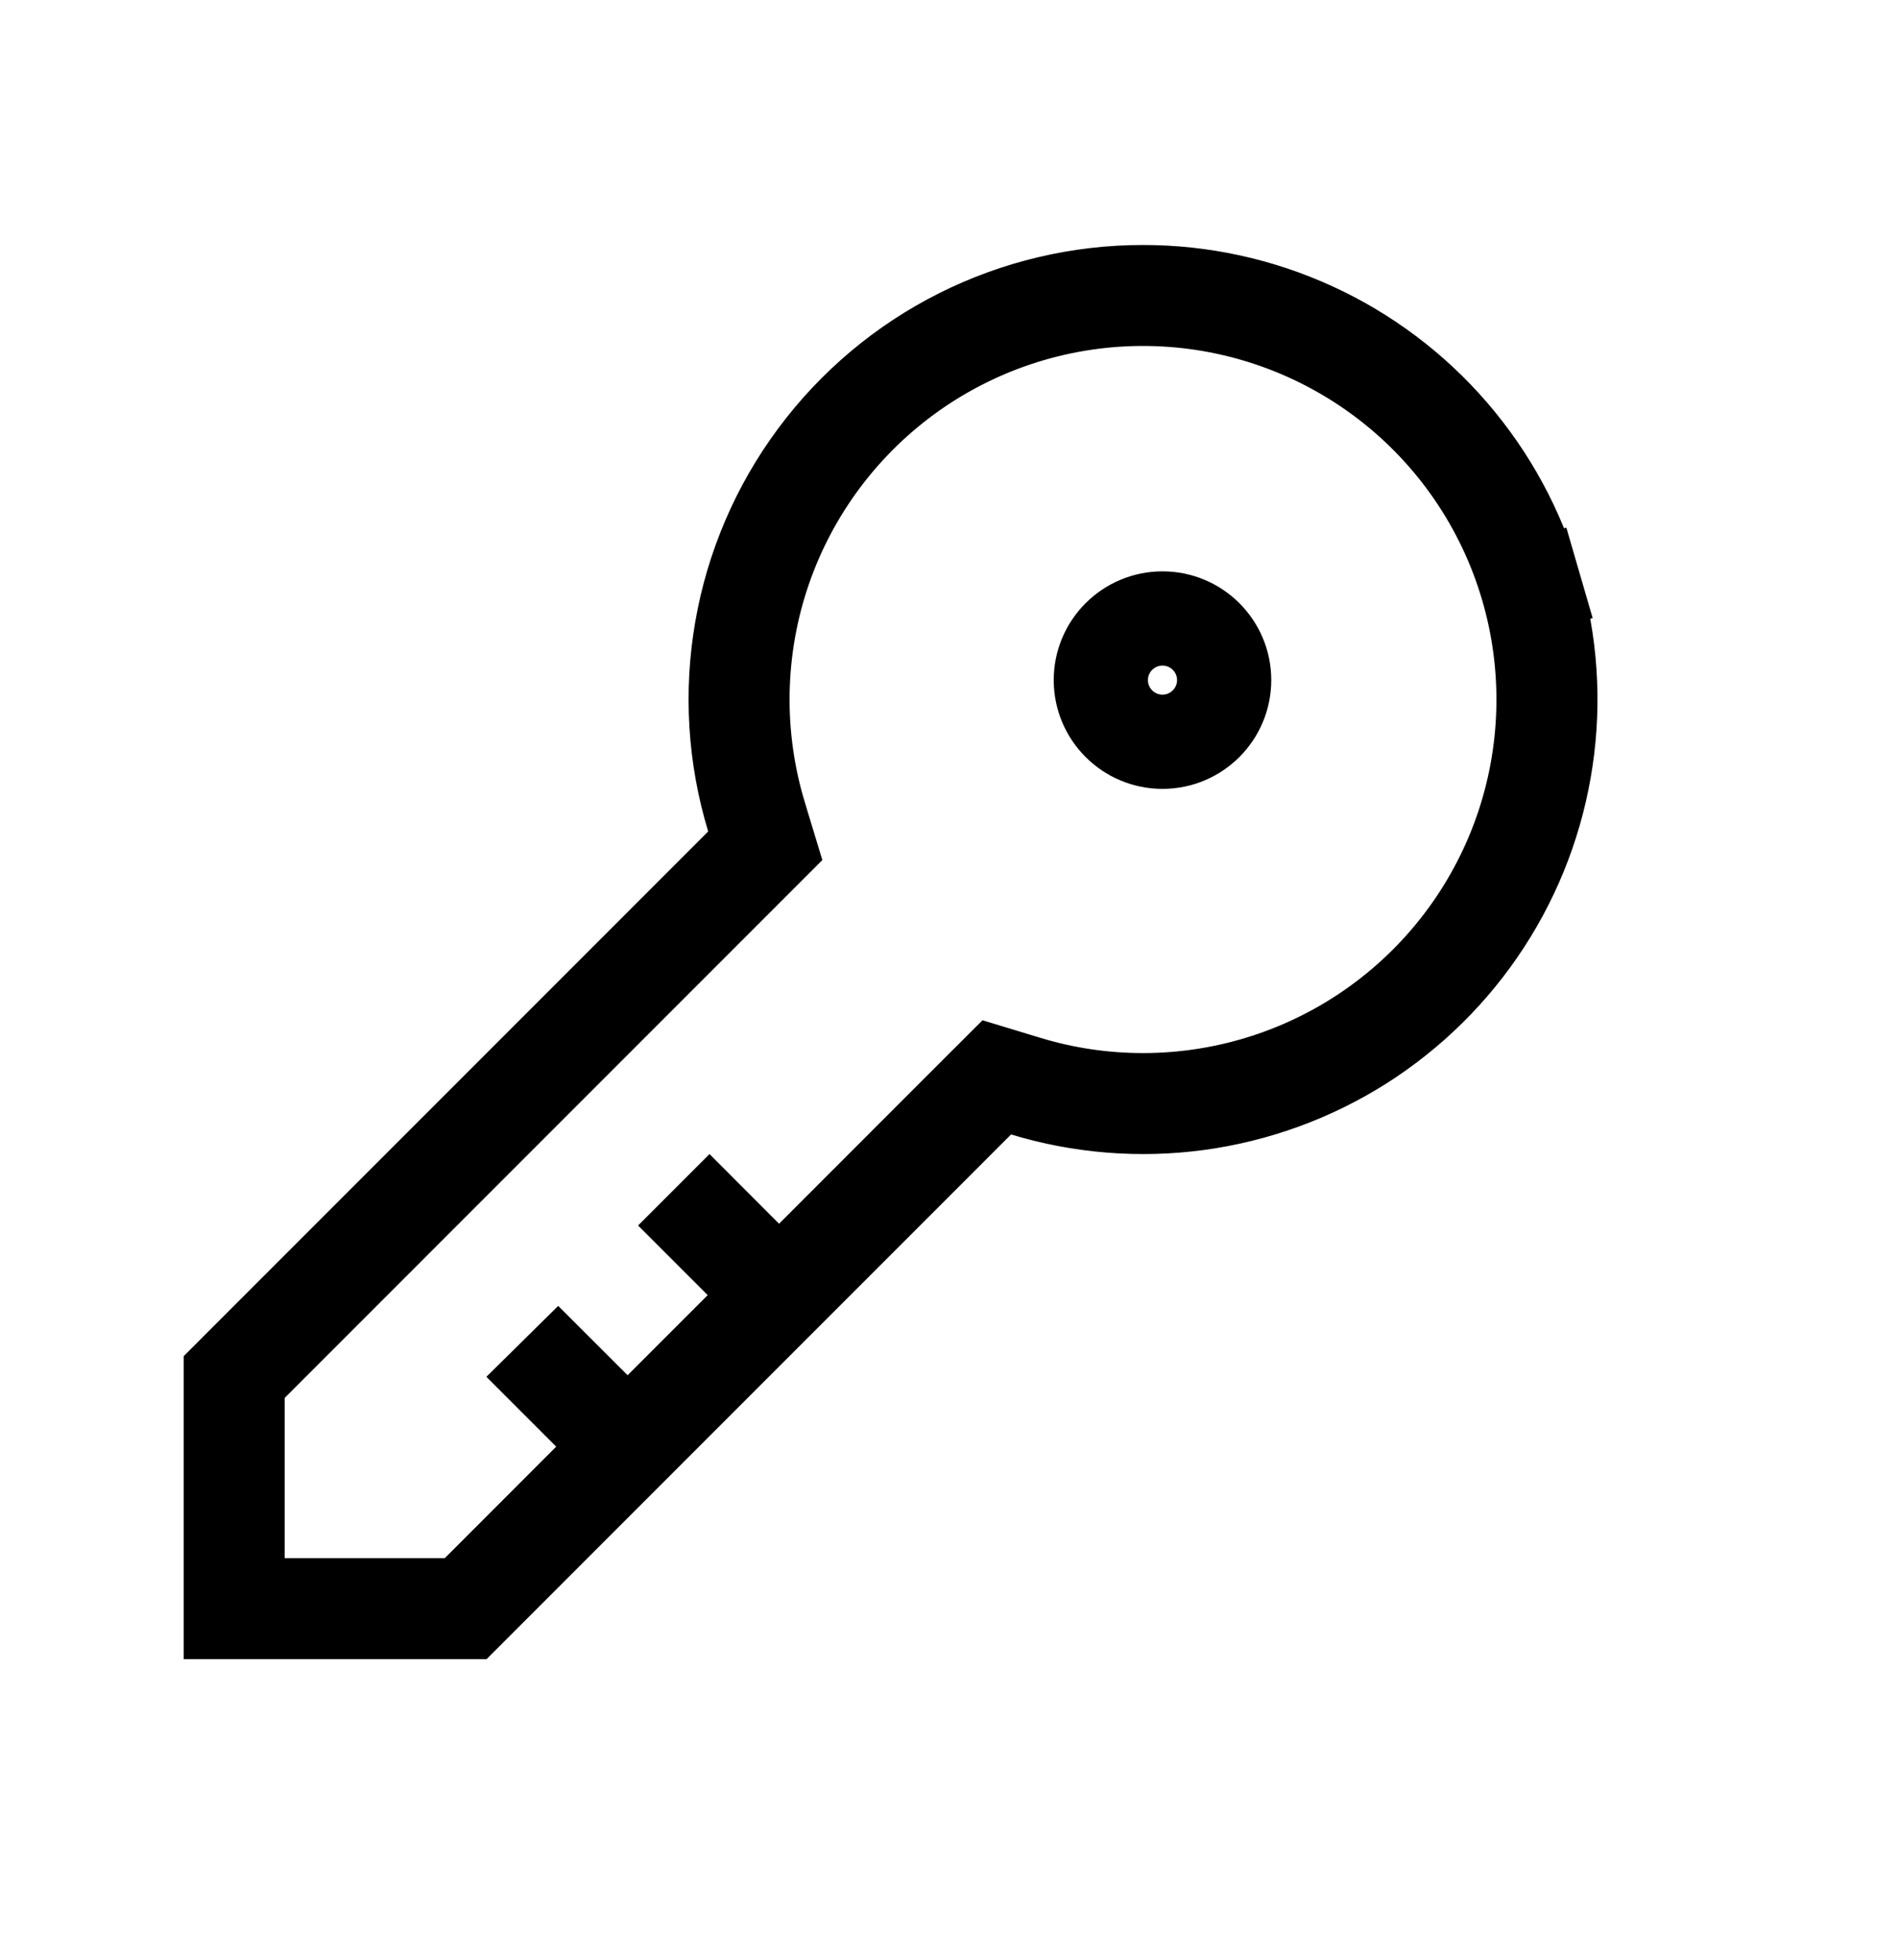 <svg width="31" height="32" viewBox="0 0 31 32" fill="none" xmlns="http://www.w3.org/2000/svg">
<path d="M12.111 14.121L12.437 13.794L12.303 13.353C12.001 12.359 11.936 11.308 12.114 10.284C12.291 9.261 12.706 8.293 13.325 7.459C13.944 6.624 14.749 5.946 15.677 5.479C16.605 5.013 17.629 4.769 18.668 4.77L18.668 4.77C19.625 4.769 20.57 4.975 21.439 5.373C22.308 5.771 23.082 6.352 23.706 7.076C24.331 7.8 24.793 8.65 25.059 9.569L25.798 9.354L25.059 9.569C25.325 10.487 25.391 11.452 25.25 12.398C25.11 13.344 24.768 14.249 24.246 15.051C23.725 15.852 23.036 16.532 22.229 17.044C21.421 17.555 20.512 17.886 19.564 18.015C18.617 18.143 17.653 18.066 16.738 17.788L16.296 17.654L15.97 17.98L7.629 26.322H3.77V22.463L12.111 14.121ZM18.668 17.965H18.668C20.044 17.965 21.385 17.532 22.501 16.725C23.616 15.919 24.449 14.782 24.881 13.475C25.312 12.169 25.321 10.759 24.905 9.447C24.49 8.135 23.671 6.987 22.566 6.168C21.461 5.348 20.125 4.897 18.749 4.88C17.373 4.863 16.027 5.281 14.902 6.073C13.777 6.866 12.93 7.993 12.482 9.294C12.035 10.595 12.009 12.005 12.408 13.321C12.408 13.322 12.408 13.322 12.408 13.322L12.561 13.826L12.188 14.199L12.188 14.199L4.105 22.283L3.88 22.508V22.827V25.443V26.212H4.649H7.265H7.584L7.809 25.987L9.629 24.166L10.173 23.622L9.629 23.078L9.036 22.485L9.114 22.408L9.707 23L10.251 23.545L10.795 23L12.103 21.692L12.647 21.148L12.103 20.604L11.51 20.011L11.588 19.933L12.18 20.526L12.725 21.07L13.269 20.526L15.892 17.902L15.892 17.902L16.265 17.53L16.769 17.683C16.769 17.683 16.769 17.683 16.769 17.683C17.384 17.87 18.024 17.965 18.668 17.965Z" stroke="black" stroke-width="1.539"/>
<path d="M19.994 11.105C19.994 11.661 19.543 12.112 18.987 12.112C18.431 12.112 17.98 11.661 17.98 11.105C17.98 10.55 18.431 10.099 18.987 10.099C19.543 10.099 19.994 10.55 19.994 11.105Z" stroke="black" stroke-width="1.539"/>
</svg>
